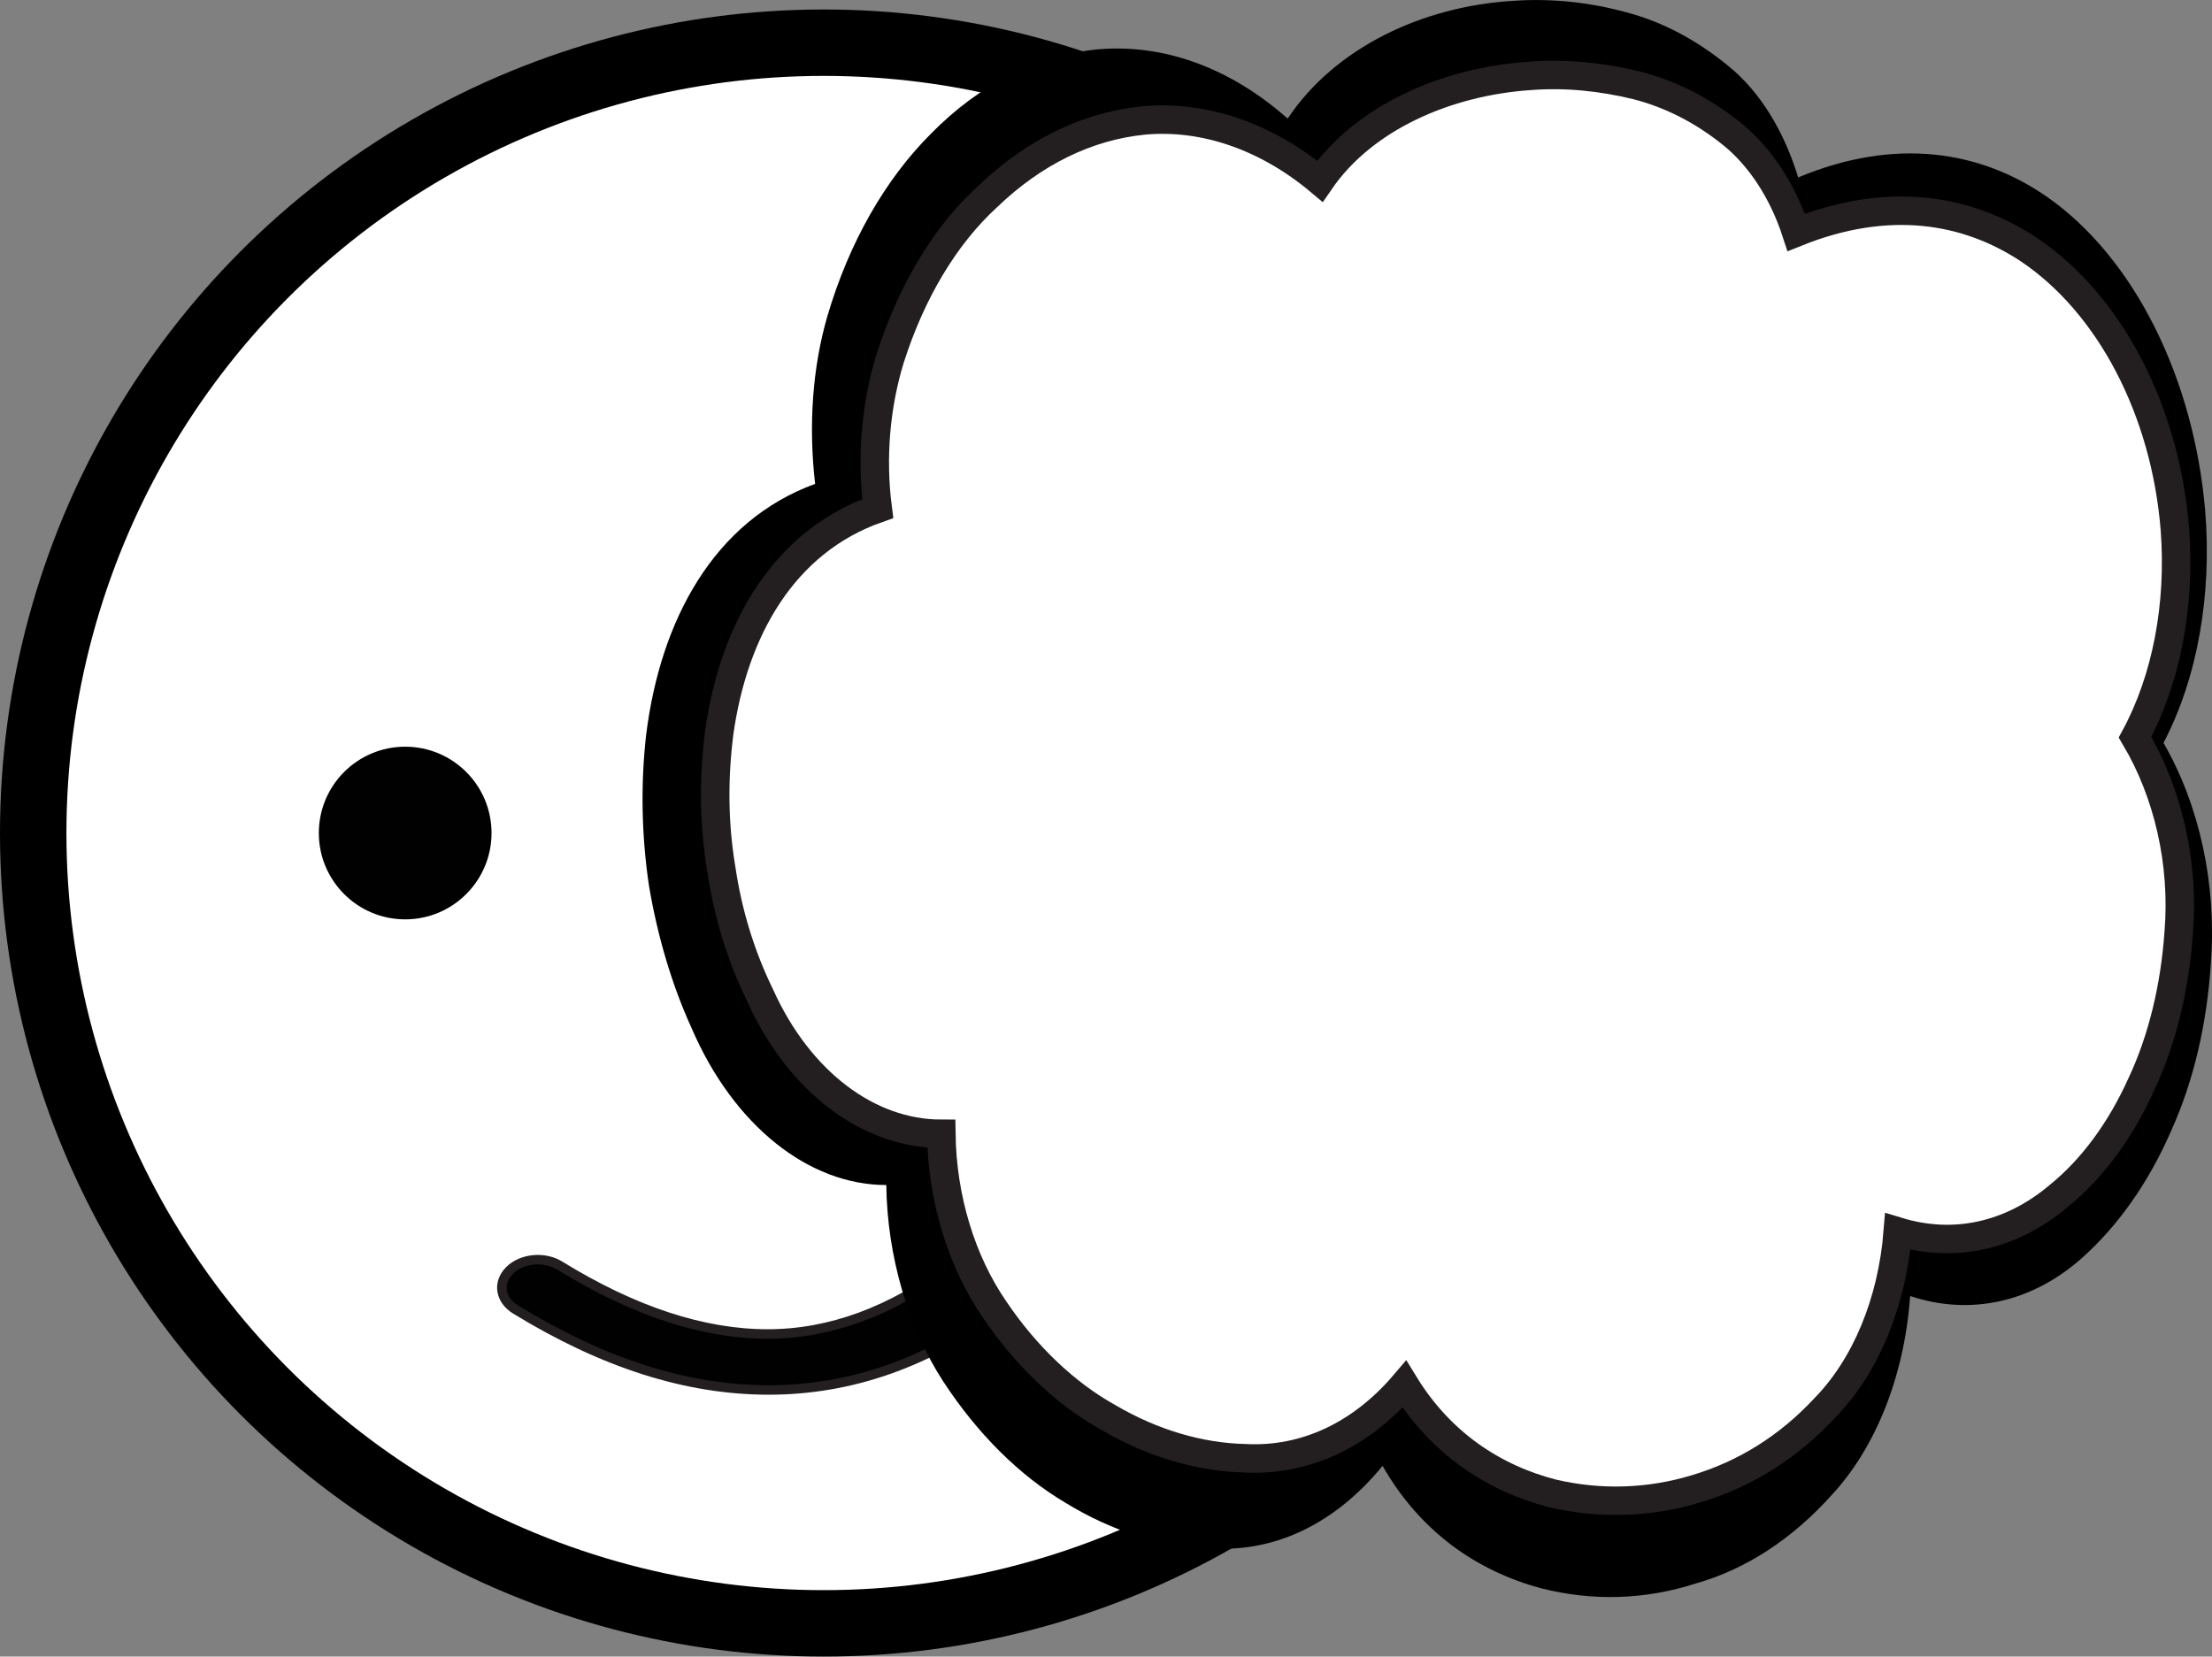 <svg xmlns="http://www.w3.org/2000/svg" xmlns:xlink="http://www.w3.org/1999/xlink" version="1.1" id="Layer_1" x="0px" y="0px" style="enable-background:new 0 0 595.3 841.9;" xml:space="preserve" viewBox="217.8 303 233.11 174.6">
<rect x="217.8" y="303" width="233.11" height="174.6" fill="#808080" stroke="none"/>
<style type="text/css">
	.st0{fill:#FFFFFF;stroke:#000000;stroke-width:7;stroke-miterlimit:10;}
	.st1{fill:#010101;stroke:#231F20;stroke-miterlimit:10;}
	.st2{fill:#FFFFFF;stroke:#231F20;stroke-width:3;stroke-miterlimit:10;}
	.st3{fill:#010101;}
</style>
<circle class="st0" cx="304.6" cy="390.8" r="83.3"/>
<path class="st1" d="M323.4,436.8c1.5,1.2,1.4,3-0.1,4.1c-7.6,5.7-15.8,8.6-24.5,8.6c-8.6,0-17.4-2.8-26.7-8.5  c-1.6-1-1.9-2.8-0.6-4.1c1.3-1.3,3.7-1.5,5.3-0.5c7.8,4.8,15.1,7.2,21.9,7.2c6.6,0,13-2.4,19.2-7  C319.6,435.6,321.9,435.7,323.4,436.8z"/>
<path d="M445.8,381.3c3.8,6.6,5.6,14.9,5,23.1c-0.4,6.4-1.8,12.5-4.2,17.8c-2.4,5.5-5.6,10-9.4,13.4c-5.3,4.7-11.8,6.1-18.1,4  c-0.6,8.4-3.6,15.9-8.2,20.9c-4.2,4.7-9.1,7.9-14.4,9.4c-5.3,1.7-10.8,1.9-16.3,0.5c-6.7-1.8-12.7-5.9-16.7-12.9  c-4.9,6-11.2,9.1-17.9,8.7c-5.3-0.1-10.6-1.8-15.5-4.8c-4.9-2.9-9.3-7.3-12.9-12.8c-3.7-5.7-5.9-13.2-6-20.7  c-8.2,0-16.1-6.3-20.5-16.5c-2.1-4.6-3.6-9.7-4.5-15c-0.8-5.3-0.9-10.8-0.3-16c1.5-12,7.1-22.5,17.8-26.4  c-0.7-6.1-0.3-12.2,1.3-17.7c2.3-7.8,6.1-14.4,10.9-19.2c5.1-5.2,11.2-8.3,17.6-8.9c6.9-0.6,13.9,1.9,20,7.3  c5-7.5,14.2-11.8,23.6-12.4c4-0.3,8.1,0.1,12.1,1.2c3.8,1,7.4,2.9,10.8,5.7c3.3,2.7,5.8,6.8,7.3,11.7c10.3-4.3,19.3-2.8,26.3,2.1  c9.1,6.4,15.4,19,16.6,33.1C450.9,365.7,449.4,374.4,445.8,381.3z"/>
<path class="st2" d="M442.8,380.7c3.5,5.9,5.2,13.3,4.6,20.6c-0.4,5.7-1.7,11.2-3.9,15.9c-2.2,4.9-5.2,9-8.8,11.9  c-5,4.2-11,5.5-16.9,3.7c-0.6,7.5-3.4,14.2-7.7,18.6c-3.9,4.2-8.5,7-13.5,8.5c-4.9,1.5-10.1,1.7-15.2,0.5  c-6.2-1.6-11.8-5.3-15.6-11.5c-4.6,5.4-10.5,8.1-16.7,7.8c-4.9-0.1-9.9-1.6-14.5-4.3c-4.5-2.5-8.7-6.5-12-11.4  c-3.5-5.1-5.5-11.7-5.6-18.5c-7.7,0-15-5.5-19.1-14.6c-2-4.1-3.4-8.6-4.1-13.4c-0.8-4.8-0.8-9.6-0.2-14.3  c1.5-10.7,6.7-20.1,16.7-23.6c-0.7-5.4-0.2-10.9,1.3-15.8c2.2-6.9,5.7-12.9,10.3-17.1c4.8-4.6,10.4-7.4,16.4-8  c6.4-0.6,13,1.7,18.6,6.4c4.6-6.7,13.3-10.5,22.1-11.1c3.8-0.3,7.6,0.1,11.3,1c3.5,0.9,6.9,2.6,10,5.1c3,2.4,5.4,6.1,6.8,10.4  c9.7-3.9,18-2.5,24.5,1.8c8.5,5.7,14.4,16.9,15.4,29.5C447.6,366.8,446.1,374.6,442.8,380.7z"/>
<circle class="st3" cx="260.5" cy="390.8" r="9.1"/>
</svg>